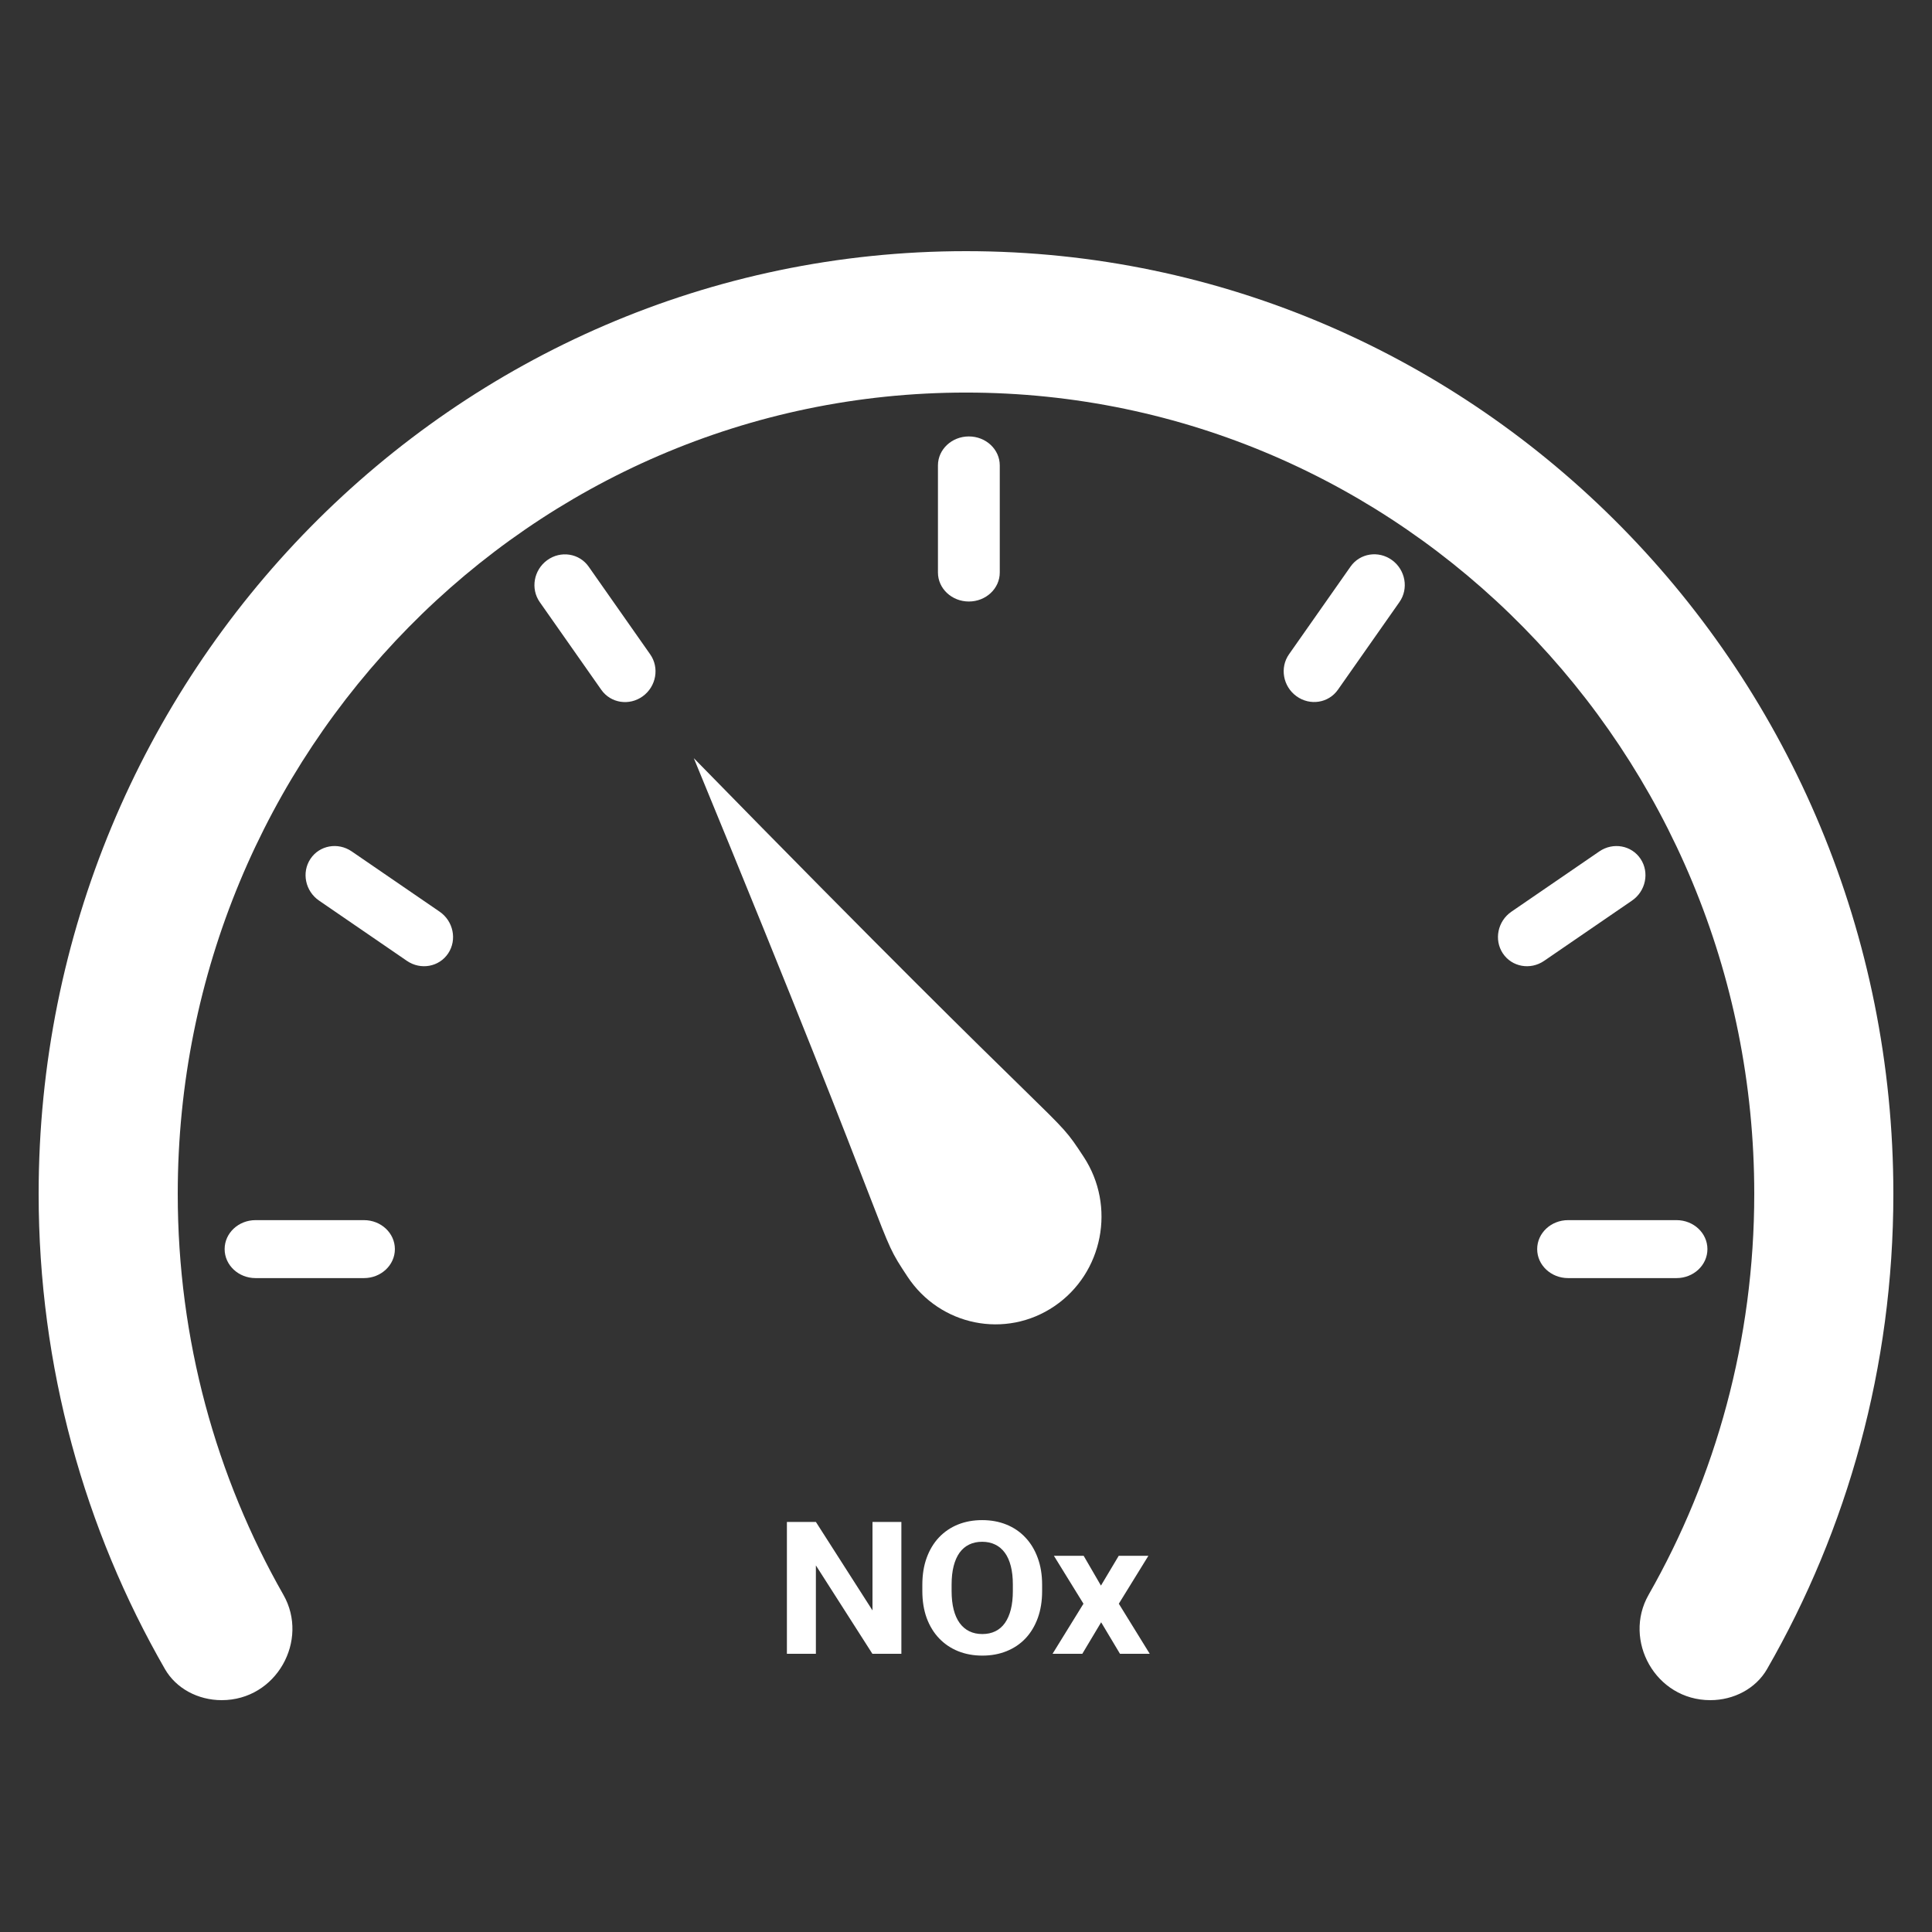 <svg width="100" height="100" viewBox="0 0 100 100" xmlns="http://www.w3.org/2000/svg">
<rect x="0" y="0" width="100" height="100" fill="#333333" stroke="none"/>
<style>.nox{fill:#ffffff}</style>
<path class="nox" fill-rule="evenodd" clip-rule="evenodd" d="M88.525 88C89.746 88 90.882 87.399 91.462 86.392C95.618 79.169 98 70.763 98 61.792C98 34.845 76.51 13 50 13C23.49 13 2 34.845 2 61.792C2 70.763 4.382 79.169 8.538 86.392C9.118 87.399 10.254 88 11.475 88V88C14.315 88 16.009 84.898 14.67 82.549C11.191 76.444 9.2 69.354 9.2 61.792C9.2 38.887 27.467 20.319 50 20.319C72.533 20.319 90.8 38.887 90.8 61.792C90.8 69.354 88.809 76.444 85.33 82.549C83.992 84.898 85.685 88 88.525 88V88Z"   />
<path class="nox" fill-rule="evenodd" clip-rule="evenodd" d="M28.324 28.994C29.023 28.487 29.983 28.637 30.469 29.329L33.654 33.869C34.14 34.561 33.967 35.533 33.268 36.04C32.569 36.547 31.609 36.396 31.123 35.704L27.938 31.165C27.452 30.473 27.625 29.501 28.324 28.994Z"   />
<path class="nox" fill-rule="evenodd" clip-rule="evenodd" d="M67.105 36.036C66.406 35.529 66.233 34.557 66.719 33.865L69.904 29.326C70.39 28.634 71.35 28.483 72.049 28.99C72.748 29.497 72.921 30.469 72.436 31.161L69.25 35.701C68.764 36.393 67.804 36.543 67.105 36.036Z"   />
<path class="nox" fill-rule="evenodd" clip-rule="evenodd" d="M16.068 44.456C16.535 43.753 17.491 43.579 18.204 44.068L22.752 47.186C23.466 47.675 23.665 48.642 23.199 49.345C22.732 50.049 21.775 50.223 21.062 49.734L16.514 46.615C15.801 46.126 15.601 45.16 16.068 44.456Z"   />
<path class="nox" fill-rule="evenodd" clip-rule="evenodd" d="M50.148 22.59C51.032 22.59 51.748 23.261 51.748 24.09L51.748 29.634C51.748 30.463 51.032 31.134 50.148 31.134C49.265 31.134 48.548 30.463 48.548 29.634L48.548 24.09C48.548 23.261 49.265 22.59 50.148 22.59Z"   />
<path class="nox" fill-rule="evenodd" clip-rule="evenodd" d="M77.786 49.346C77.32 48.642 77.519 47.676 78.233 47.187L82.781 44.069C83.494 43.58 84.451 43.753 84.917 44.457C85.384 45.16 85.184 46.127 84.471 46.616L79.923 49.734C79.21 50.223 78.253 50.049 77.786 49.346Z"   />
<path class="nox" fill-rule="evenodd" clip-rule="evenodd" d="M11.627 64.654C11.627 63.825 12.343 63.154 13.227 63.154H18.839C19.723 63.154 20.439 63.825 20.439 64.654C20.439 65.482 19.723 66.154 18.839 66.154H13.227C12.343 66.154 11.627 65.482 11.627 64.654Z"   />
<path class="nox" fill-rule="evenodd" clip-rule="evenodd" d="M79.564 64.654C79.564 63.825 80.28 63.154 81.164 63.154H86.776C87.66 63.154 88.376 63.825 88.376 64.654C88.376 65.482 87.66 66.154 86.776 66.154H81.164C80.28 66.154 79.564 65.482 79.564 64.654Z"   />
<path class="nox" d="M56.087 59.872C57.772 62.431 57.096 65.895 54.578 67.607C52.06 69.319 48.653 68.632 46.968 66.073C45.284 63.513 46.968 66.073 35.911 39.242C56.087 59.872 54.403 57.312 56.087 59.872Z"   />
<path class="nox" d="M46.655 78.775V85.6H45.155L42.23 81.025V85.6H40.73V78.775H42.23L45.16 83.355V78.775H46.655Z"   />
<path class="nox" d="M53.94 82.028V82.352C53.94 82.871 53.865 83.336 53.715 83.749C53.565 84.161 53.353 84.513 53.08 84.803C52.807 85.091 52.48 85.311 52.1 85.464C51.723 85.617 51.305 85.694 50.845 85.694C50.388 85.694 49.97 85.617 49.59 85.464C49.213 85.311 48.887 85.091 48.61 84.803C48.333 84.513 48.118 84.161 47.965 83.749C47.815 83.336 47.74 82.871 47.74 82.352V82.028C47.74 81.506 47.815 81.041 47.965 80.631C48.115 80.219 48.327 79.867 48.6 79.577C48.877 79.286 49.203 79.064 49.58 78.911C49.96 78.758 50.378 78.681 50.835 78.681C51.295 78.681 51.713 78.758 52.09 78.911C52.47 79.064 52.797 79.286 53.07 79.577C53.347 79.867 53.56 80.219 53.71 80.631C53.863 81.041 53.94 81.506 53.94 82.028ZM52.425 82.352V82.019C52.425 81.656 52.39 81.338 52.32 81.063C52.25 80.788 52.147 80.556 52.01 80.369C51.873 80.181 51.707 80.041 51.51 79.947C51.313 79.85 51.088 79.802 50.835 79.802C50.582 79.802 50.357 79.85 50.16 79.947C49.967 80.041 49.802 80.181 49.665 80.369C49.532 80.556 49.43 80.788 49.36 81.063C49.29 81.338 49.255 81.656 49.255 82.019V82.352C49.255 82.711 49.29 83.03 49.36 83.308C49.43 83.583 49.533 83.816 49.67 84.006C49.807 84.194 49.973 84.336 50.17 84.433C50.367 84.53 50.592 84.578 50.845 84.578C51.098 84.578 51.323 84.53 51.52 84.433C51.717 84.336 51.882 84.194 52.015 84.006C52.148 83.816 52.25 83.583 52.32 83.308C52.39 83.03 52.425 82.711 52.425 82.352Z"   />
<path class="nox" d="M56.09 80.528L56.985 82.07L57.905 80.528H59.44L57.91 83.008L59.51 85.6H57.97L56.995 83.969L56.02 85.6H54.48L56.08 83.008L54.55 80.528H56.09Z"   />
</svg>
